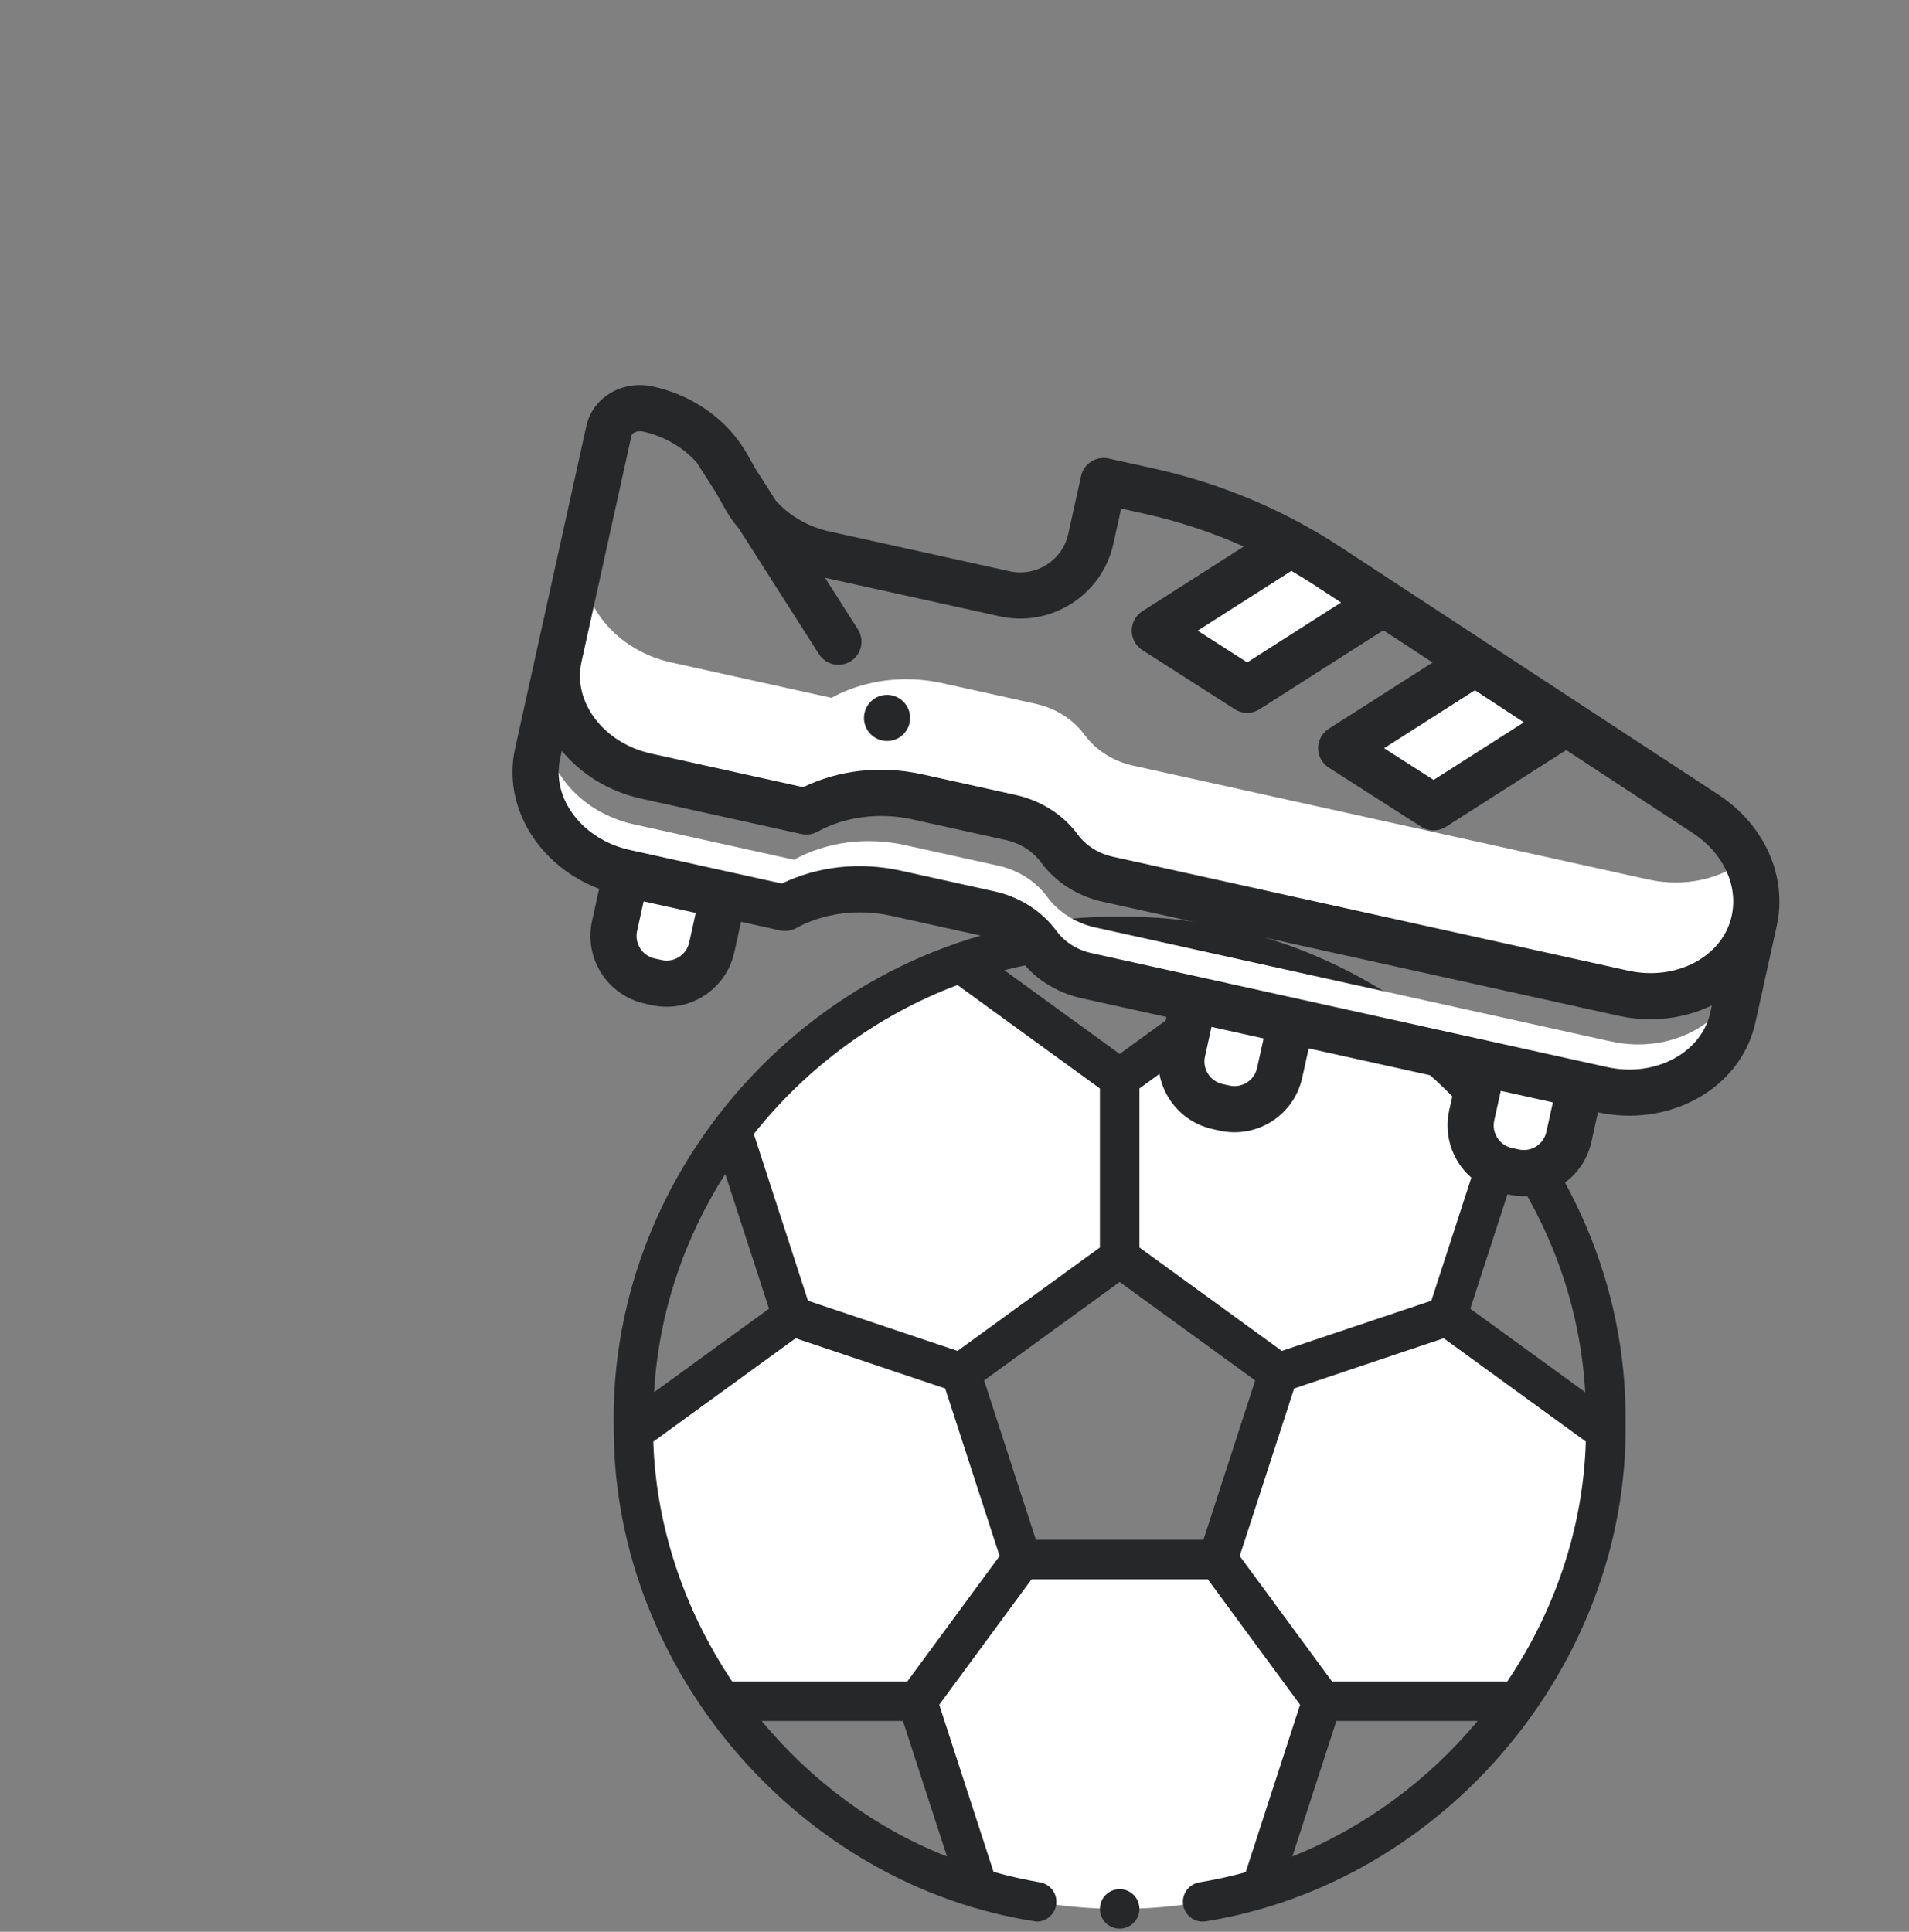 <svg width="252" height="255" viewBox="0 0 252 255" fill="none" xmlns="http://www.w3.org/2000/svg">
<rect x="0" y="0" width="252" height="255" fill="#808080" stroke="none"/>
<path opacity="0.2" d="M126 251C195.588 251 252 195.259 252 126.5C252 57.74 195.588 2 126 2C56.412 2 0 57.74 0 126.5C0 195.259 56.412 251 126 251Z" />
<path d="M134.85 205.86L126.845 181.222L104.582 173.75L83.632 188.97C83.871 202.197 88.11 214.446 95.19 224.558H121.091L134.85 205.86Z" fill="white"/>
<path d="M126.845 181.222L147.803 165.995V142.348L126.845 127.122L126.85 127.109C114.689 131.308 104.186 139.06 96.58 149.119L104.582 173.75L126.845 181.222Z" fill="white"/>
<path d="M147.802 142.348V165.996L168.76 181.223L191.023 173.75L199.025 149.12C191.419 139.061 180.916 131.308 168.755 127.109L168.76 127.123L147.802 142.348Z" fill="white"/>
<path d="M168.76 181.222L160.755 205.86L174.514 224.558H200.415C207.495 214.446 211.734 202.197 211.973 188.97L191.023 173.75L168.76 181.222Z" fill="white"/>
<path d="M174.514 224.558L160.755 205.86H134.85L121.091 224.558L129.095 249.197L129.09 249.203C135.011 251.004 141.291 251.975 147.802 251.975C154.313 251.975 160.593 251.004 166.514 249.203L166.509 249.197L174.514 224.558Z" fill="white"/>
<path d="M126.844 181.222L134.849 205.86H160.755L168.76 181.222L147.802 165.996L126.844 181.222Z" />
<path d="M147.802 142.348L168.76 127.122L168.755 127.109C167.859 126.801 166.953 126.511 166.039 126.24C160.256 124.528 154.138 123.612 147.802 123.612C141.466 123.612 135.349 124.528 129.565 126.24C128.651 126.511 127.745 126.801 126.849 127.109L126.844 127.122L147.802 142.348Z" />
<path d="M96.579 149.119C96.003 149.879 95.445 150.653 94.902 151.439C88.083 161.344 83.977 173.253 83.642 186.103C83.629 186.666 83.621 187.227 83.621 187.793C83.621 188.186 83.623 188.579 83.631 188.97L104.581 173.75L96.579 149.119Z" />
<path d="M121.09 224.558H95.189C95.737 225.342 96.303 226.113 96.885 226.87C104.366 236.605 114.579 244.134 126.379 248.309C127.275 248.626 128.178 248.923 129.09 249.202L129.095 249.197L121.09 224.558Z" />
<path d="M166.51 249.197L166.515 249.202C167.426 248.923 168.33 248.626 169.225 248.309C181.025 244.134 191.238 236.605 198.72 226.87C199.302 226.113 199.868 225.342 200.415 224.558H174.514L166.51 249.197Z" />
<path d="M211.962 186.103C211.627 173.253 207.521 161.344 200.702 151.44C200.159 150.653 199.601 149.88 199.025 149.12L191.023 173.75L211.973 188.97C211.981 188.58 211.983 188.186 211.983 187.793C211.983 187.227 211.975 186.666 211.962 186.103Z" />
<path d="M147.802 121.003C110.892 120.664 80.027 152.096 81.023 189.017C81.211 220.583 105.645 248.963 136.847 253.651C138.094 253.651 139.197 252.755 139.416 251.484C139.66 250.065 138.707 248.715 137.287 248.471C135.227 248.116 133.169 247.65 131.153 247.085L123.986 225.026L136.169 208.469H159.436L171.619 225.026L164.437 247.132C162.434 247.685 160.393 248.135 158.318 248.471C156.898 248.715 155.945 250.064 156.19 251.484C156.434 252.905 157.786 253.857 159.203 253.613C190.719 248.495 214.946 219.769 214.593 187.793C214.907 151.336 184.242 120.673 147.802 121.003ZM175.833 221.949L163.65 205.392L170.835 183.278L190.578 176.652L209.34 190.282C208.994 201.748 205.21 212.681 198.976 221.949H175.833ZM119.771 221.949H96.649C90.4 212.62 86.616 201.641 86.239 190.301L105.026 176.652L124.769 183.278L131.954 205.392L119.771 221.949ZM86.344 183.775C86.944 173.301 90.323 163.454 95.736 154.967L101.515 172.753L86.344 183.775ZM129.912 182.219L147.802 169.221L165.693 182.219L158.859 203.251H136.745L129.912 182.219ZM194.09 172.754L199.868 154.967C205.281 163.454 208.661 173.302 209.261 183.775L194.09 172.754ZM196.098 149.686L188.948 171.695L169.206 178.321L150.411 164.666V143.677L169.21 130.02C179.802 134.001 189.114 140.896 196.098 149.686ZM163.021 128.067L147.802 139.123L132.584 128.067C137.476 126.813 142.578 126.166 147.802 126.221C153.026 126.166 158.129 126.812 163.021 128.067ZM126.395 130.021L145.193 143.677V164.666L126.399 178.321L106.657 171.695L99.507 149.685C106.49 140.896 115.801 134.002 126.395 130.021ZM100.545 227.167H119.195L125.006 245.055C115.442 241.303 107.053 235.017 100.545 227.167ZM170.598 245.055L176.409 227.167H195.062C188.539 234.989 180.136 241.238 170.598 245.055Z" fill="#252729"/>
<path d="M147.802 254.583C149.243 254.583 150.411 253.415 150.411 251.974C150.411 250.533 149.243 249.365 147.802 249.365C146.361 249.365 145.193 250.533 145.193 251.974C145.193 253.415 146.361 254.583 147.802 254.583Z" fill="#252729"/>
<path d="M88 129C91.866 129 95 125.866 95 122C95 118.134 91.866 115 88 115C84.134 115 81 118.134 81 122C81 125.866 84.134 129 88 129Z" fill="white"/>
<path d="M163 145C166.866 145 170 141.866 170 138C170 134.134 166.866 131 163 131C159.134 131 156 134.134 156 138C156 141.866 159.134 145 163 145Z" fill="white"/>
<path d="M202 155C205.866 155 209 151.866 209 148C209 144.134 205.866 141 202 141C198.134 141 195 144.134 195 148C195 151.866 198.134 155 202 155Z" fill="white"/>
<path d="M229.935 127.944C228.382 134.972 220.637 139.235 212.637 137.467L144.61 122.431C142.003 121.855 139.704 120.392 138.219 118.366C136.726 116.329 134.415 114.859 131.795 114.28L119.452 111.552C114.37 110.429 109.105 111.125 104.814 113.487L83.649 108.809C76.597 107.25 71.736 101.461 71.888 95.301L70.965 99.475C69.434 106.399 74.583 113.423 82.465 115.165L103.629 119.843C107.92 117.481 113.186 116.785 118.268 117.908L130.611 120.636C133.231 121.215 135.541 122.685 137.034 124.722C138.52 126.748 140.818 128.211 143.425 128.787L211.453 143.823C219.453 145.591 227.197 141.327 228.751 134.3L231.563 121.576L231.353 121.529L229.935 127.944Z" fill="white"/>
<path d="M231.353 121.529L232.747 115.22L74.962 80.395L72.149 93.119C71.988 93.847 71.905 94.576 71.888 95.301L73.777 86.751L231.353 121.529Z" />
<path d="M83.648 108.809L104.813 113.487C109.104 111.125 114.37 110.429 119.451 111.552L131.795 114.28C134.415 114.859 136.725 116.329 138.218 118.366C139.704 120.393 142.002 121.855 144.609 122.431L212.637 137.467C220.637 139.235 228.381 134.971 229.934 127.944L231.352 121.529L73.777 86.751L71.887 95.301C71.736 101.461 76.596 107.25 83.648 108.809Z" />
<path d="M80.387 56.844L77.093 71.749L80.387 56.844L80.387 56.844Z" />
<path d="M225.167 107.441L175.262 74.734C168.124 70.056 160.064 66.675 151.577 64.799L145.682 63.496L143.996 71.126C142.859 76.269 137.77 79.516 132.627 78.381L108.822 73.126C104.318 72.13 100.464 69.377 98.362 65.654L95.984 61.445C93.888 57.734 90.046 54.99 85.558 53.998C83.167 53.47 80.852 54.744 80.388 56.844L77.093 71.748C75.563 78.671 80.712 85.696 88.593 87.438L109.758 92.116C114.049 89.754 119.314 89.058 124.396 90.181L136.739 92.909C139.359 93.488 141.67 94.958 143.163 96.995C144.649 99.021 146.947 100.483 149.554 101.06L217.581 116.095C222.426 117.166 227.176 116.022 230.514 113.394C229.383 111.084 227.561 109.01 225.167 107.441Z" />
<path d="M182.635 79.566L164.636 91.049L152.442 83.246L170.369 71.809L182.635 79.566Z" fill="white"/>
<path d="M88.593 87.438L109.757 92.116C111.169 91.339 112.687 90.746 114.268 90.335L99.986 67.947C99.369 67.234 98.821 66.469 98.361 65.655L97.111 63.442L94.422 59.227C92.226 56.653 89.095 54.78 85.557 53.998C83.166 53.47 80.852 54.744 80.387 56.845L73.777 86.751L77.093 71.749C75.563 78.672 80.711 85.696 88.593 87.438Z" />
<path d="M217.581 116.095L149.554 101.06C146.947 100.484 144.648 99.021 143.163 96.995C141.67 94.958 139.359 93.488 136.739 92.909L124.396 90.181C120.986 89.427 117.494 89.497 114.269 90.335C112.688 90.746 111.17 91.339 109.758 92.116L88.593 87.438C80.712 85.696 75.563 78.671 77.093 71.748L73.777 86.751C72.247 93.674 77.395 100.699 85.277 102.441L106.442 107.119C110.733 104.757 115.998 104.06 121.08 105.184L133.423 107.912C136.043 108.491 138.354 109.96 139.847 111.998C141.332 114.024 143.631 115.486 146.238 116.063L214.265 131.098C222.265 132.866 230.01 128.603 231.563 121.576C232.175 118.804 231.77 115.954 230.515 113.394C227.176 116.022 222.427 117.167 217.581 116.095Z" fill="white"/>
<path d="M206.77 95.384L189.245 106.564L177.051 98.761L194.721 87.488L206.77 95.384Z" fill="white"/>
<path d="M226.837 104.894L176.932 72.186C175.284 71.107 173.594 70.1 171.87 69.159C171.852 69.148 171.834 69.139 171.816 69.129C165.717 65.807 159.155 63.354 152.234 61.825L146.339 60.522C144.696 60.159 143.071 61.196 142.707 62.839L141.021 70.469C140.248 73.964 136.778 76.179 133.283 75.407L109.48 70.151C106.698 69.537 104.195 68.078 102.425 66.106L99.724 61.873L98.636 59.946C98.106 59.009 97.485 58.13 96.793 57.307C96.79 57.304 96.787 57.301 96.784 57.298C94.162 54.191 90.451 51.96 86.215 51.024C84.336 50.608 82.406 50.872 80.781 51.767C79.053 52.719 77.823 54.33 77.413 56.187L70.803 86.092C70.803 86.093 70.803 86.093 70.803 86.094L67.99 98.818C66.287 106.525 71.154 114.323 79.091 117.328L78.153 121.574C77.065 126.494 80.183 131.382 85.103 132.47L86.034 132.675C88.494 133.219 90.945 132.711 92.918 131.452C94.891 130.194 96.385 128.184 96.929 125.724L97.823 121.679L102.972 122.817C103.694 122.977 104.45 122.868 105.099 122.511C108.718 120.519 113.278 119.925 117.61 120.882L129.953 123.61C131.841 124.028 133.527 125.089 134.578 126.522C136.511 129.16 139.42 131.021 142.768 131.761L153.978 134.239L153.115 138.143C152.027 143.063 155.146 147.95 160.065 149.038L160.995 149.244C160.995 149.243 160.995 149.243 160.995 149.243C163.456 149.787 165.907 149.28 167.88 148.021C169.853 146.762 171.347 144.752 171.891 142.293L172.754 138.389L192.163 142.679L191.3 146.583C190.212 151.503 193.33 156.39 198.251 157.478L199.181 157.684C201.641 158.227 204.092 157.72 206.065 156.461C208.038 155.202 209.532 153.193 210.076 150.732L210.939 146.825C215.485 147.796 220.114 147.161 223.989 145.028C224.32 144.846 224.642 144.654 224.955 144.455C228.472 142.211 230.859 138.875 231.726 134.957L234.538 122.233C235.979 115.71 232.956 108.904 226.837 104.894ZM173.592 77.282L177.025 79.532L164.639 87.434L158.1 83.25L170.468 75.359C171.525 75.972 172.568 76.611 173.592 77.282ZM201.16 95.35L189.247 102.949L182.709 98.765L194.699 91.115L201.16 95.35ZM83.362 57.502C83.406 57.303 83.604 57.168 83.719 57.104C84.042 56.926 84.472 56.878 84.9 56.973C87.699 57.592 90.216 59.069 91.981 61.065L94.501 65.014L95.709 67.153C96.236 68.087 96.854 68.964 97.543 69.783L108.109 86.345C109.014 87.763 110.898 88.18 112.316 87.275C113.734 86.37 114.15 84.487 113.245 83.069L108.904 76.263L131.97 81.356C138.744 82.851 145.473 78.557 146.97 71.784L147.999 67.128L150.919 67.774C155.527 68.792 159.962 70.254 164.185 72.141L150.803 80.678C149.927 81.237 149.396 82.204 149.395 83.244C149.395 84.283 149.924 85.251 150.8 85.811L162.994 93.615C163.993 94.254 165.273 94.255 166.274 93.617L182.612 83.194L189.112 87.453L175.412 96.193C174.536 96.752 174.005 97.72 174.004 98.759C174.004 99.799 174.533 100.767 175.409 101.327L187.603 109.13C188.602 109.769 189.883 109.77 190.883 109.132L206.747 99.011L223.497 109.989C227.48 112.599 229.478 116.889 228.588 120.917V120.918L228.587 120.921C227.397 126.295 221.268 129.526 214.922 128.123L146.895 113.088C145.02 112.673 143.346 111.62 142.303 110.197C140.362 107.548 137.442 105.681 134.08 104.938L121.737 102.209C116.303 101.009 110.771 101.614 106.025 103.907L85.934 99.467C79.705 98.09 75.586 92.681 76.751 87.409L83.362 57.502ZM90.98 124.41C90.618 126.049 88.988 127.089 87.348 126.726L86.418 126.521C84.778 126.158 83.739 124.529 84.101 122.889L84.964 118.985L91.843 120.505L90.98 124.41ZM166.805 137.074L165.941 140.978C165.579 142.617 163.95 143.657 162.31 143.295L161.38 143.089C159.74 142.726 158.701 141.097 159.063 139.457L159.926 135.553L164.275 136.514L166.805 137.074ZM200.495 151.735L199.565 151.529C197.925 151.167 196.885 149.537 197.248 147.897L198.111 143.993L204.99 145.514L204.126 149.418C203.764 151.058 202.135 152.097 200.495 151.735ZM221.05 139.691C218.432 141.132 215.256 141.543 212.11 140.848L171.096 131.783C171.095 131.782 171.095 131.782 171.094 131.782L158.267 128.947C158.266 128.947 158.265 128.947 158.265 128.947L144.083 125.812C142.208 125.398 140.534 124.344 139.491 122.921C137.549 120.272 134.629 118.405 131.268 117.661L118.924 114.933C113.49 113.732 107.958 114.338 103.212 116.631L83.122 112.191C76.893 110.814 72.774 105.405 73.939 100.133L74.165 99.113C76.67 102.149 80.301 104.461 84.62 105.415L105.784 110.093C106.507 110.252 107.263 110.144 107.911 109.787C111.53 107.794 116.091 107.201 120.422 108.158L132.766 110.886C134.654 111.303 136.339 112.365 137.39 113.798C139.323 116.436 142.232 118.296 145.58 119.036L213.608 134.072C218.016 135.046 222.37 134.457 225.983 132.706L225.776 133.642C225.217 136.173 223.539 138.32 221.05 139.691Z" fill="#252729"/>
<path d="M118.734 97.337C119.409 96.906 119.897 96.208 120.07 95.426C120.242 94.644 120.095 93.805 119.664 93.13C119.233 92.455 118.535 91.968 117.753 91.795C116.971 91.622 116.133 91.769 115.457 92.2C114.782 92.631 114.295 93.329 114.122 94.111C113.949 94.893 114.097 95.731 114.528 96.407C114.959 97.082 115.656 97.569 116.438 97.742C117.221 97.915 118.059 97.767 118.734 97.337Z" fill="#252729"/>
</svg>
